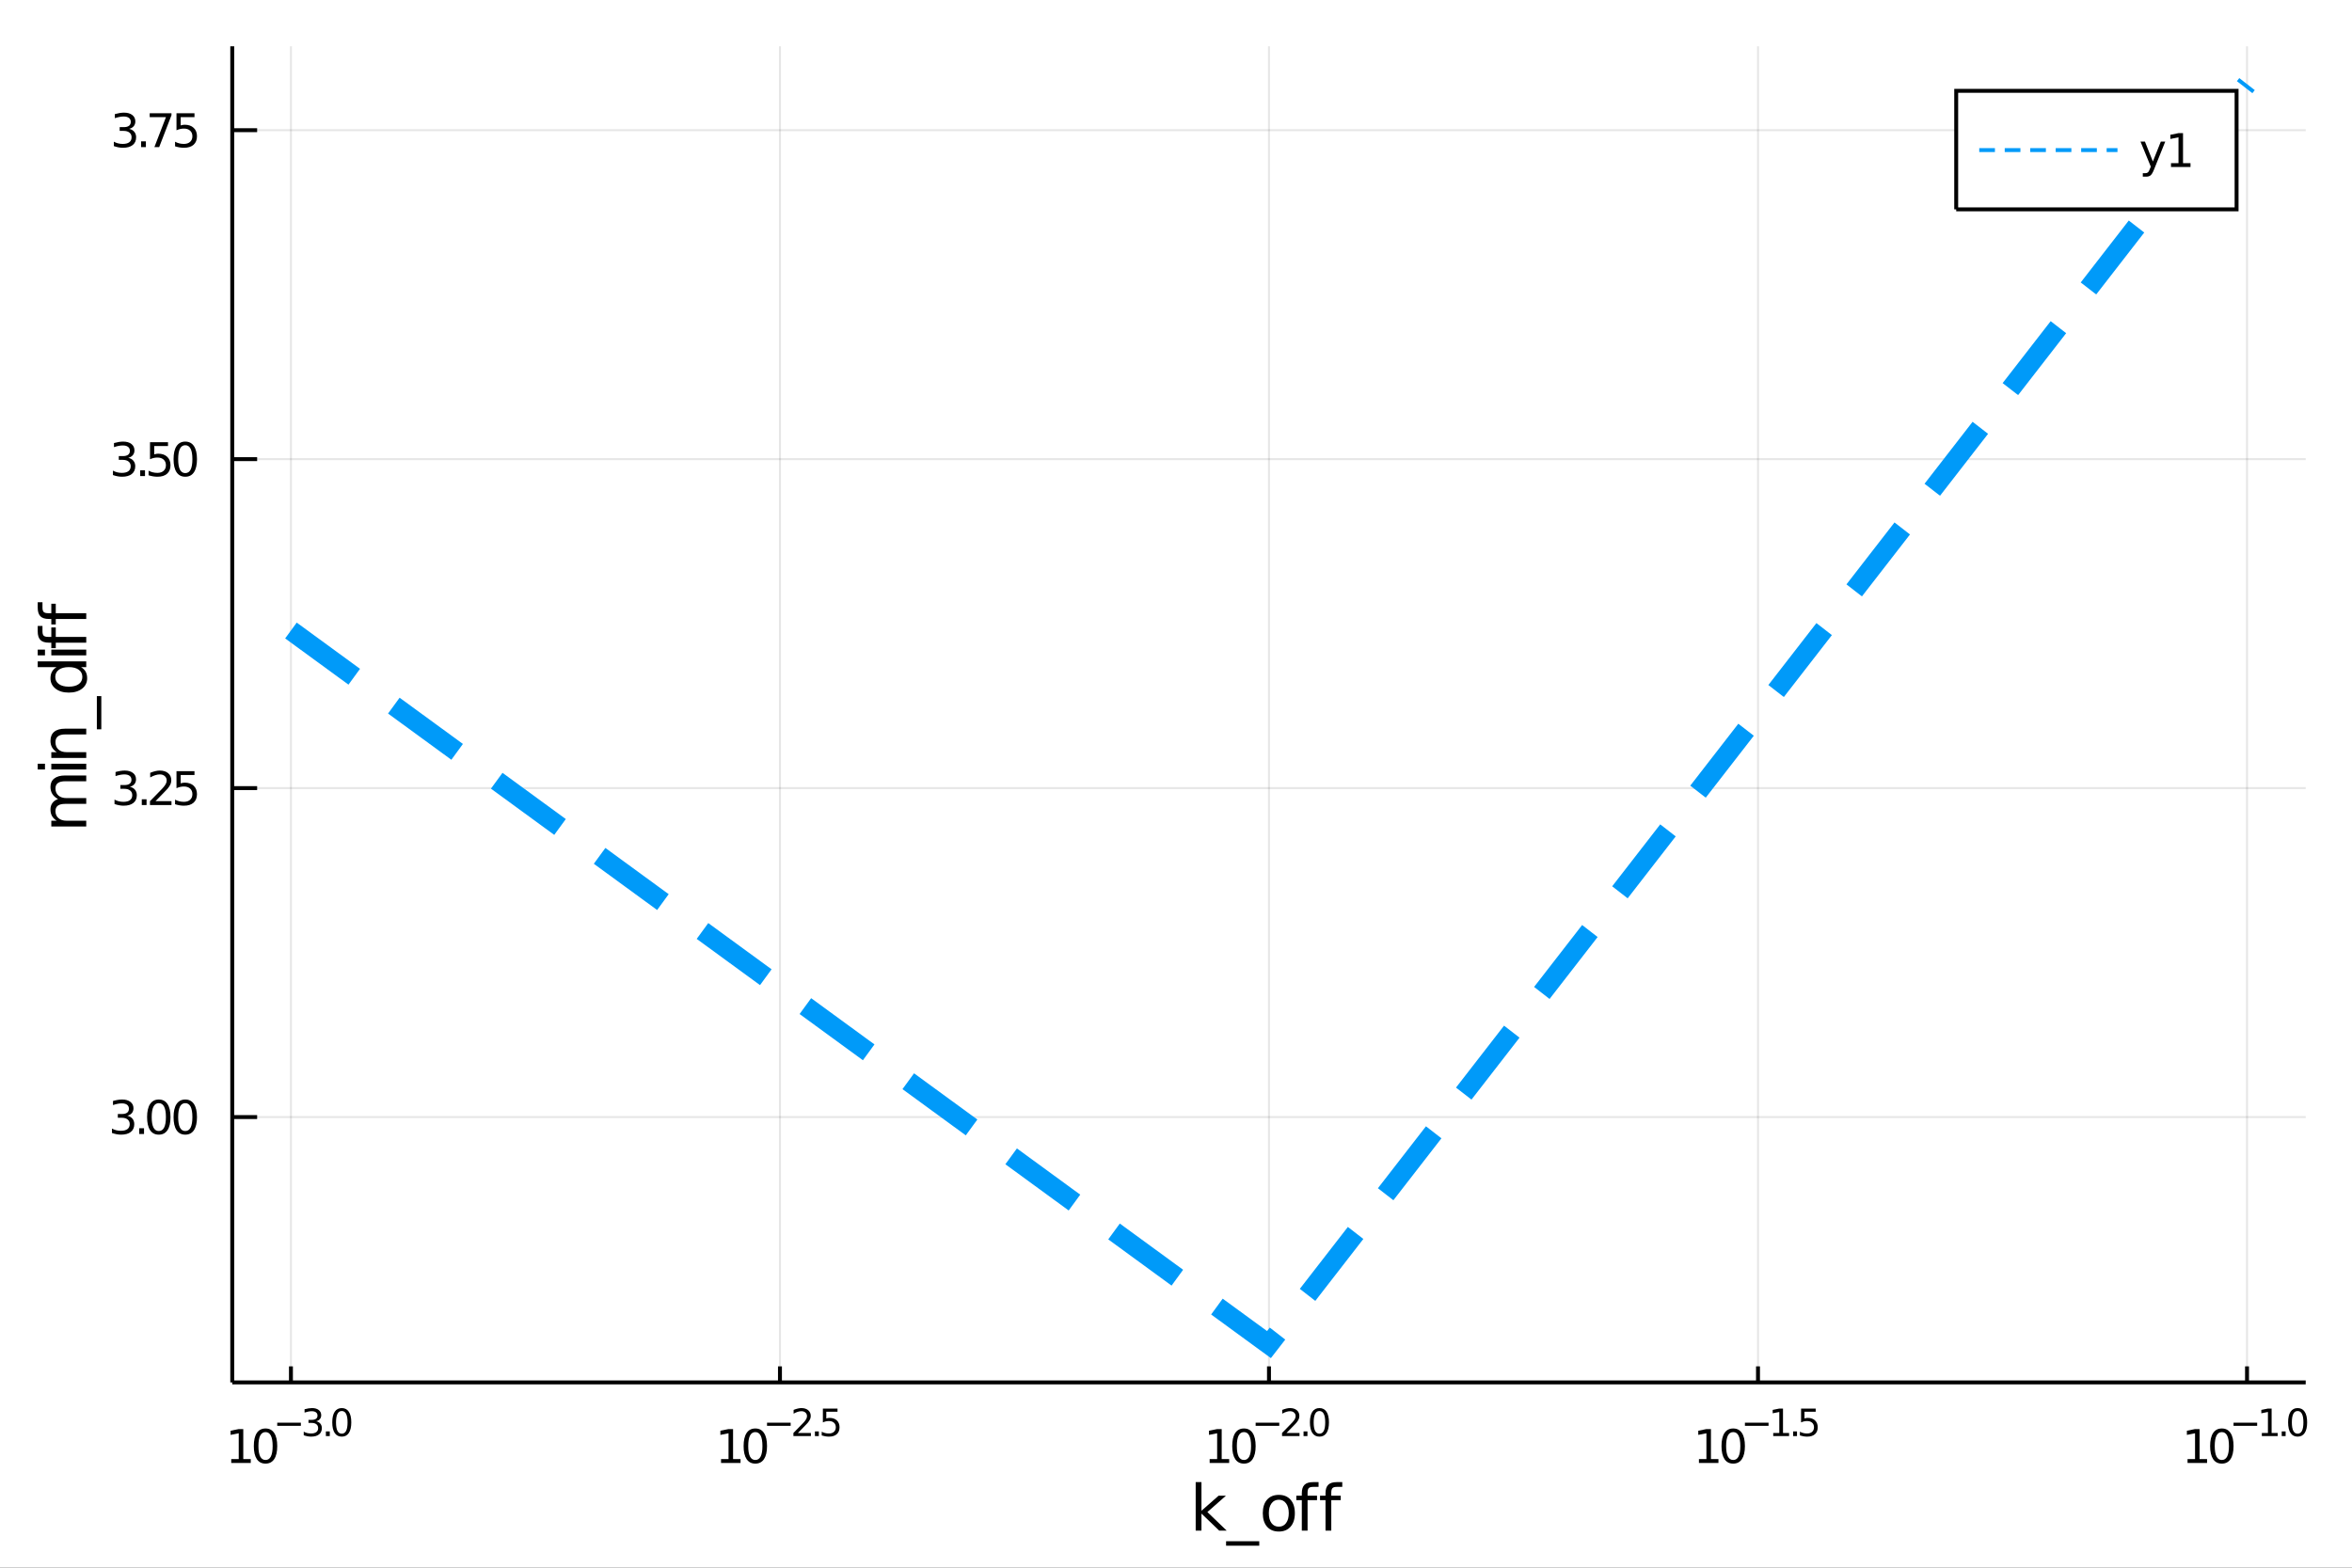 <?xml version="1.0" encoding="utf-8"?>
<svg xmlns="http://www.w3.org/2000/svg" xmlns:xlink="http://www.w3.org/1999/xlink" width="600" height="400" viewBox="0 0 2400 1600">
<rect x="0" y="0" width="2400" height="1600" fill="#333333" stroke="none"/>
<defs>
  <clipPath id="clip090">
    <rect x="0" y="0" width="2400" height="1600"/>
  </clipPath>
</defs>
<path clip-path="url(#clip090)" d="
M0 1600 L2400 1600 L2400 0 L0 0  Z
  " fill="#ffffff" fill-rule="evenodd" fill-opacity="1"/>
<defs>
  <clipPath id="clip091">
    <rect x="480" y="0" width="1681" height="1600"/>
  </clipPath>
</defs>
<path clip-path="url(#clip090)" d="
M236.996 1410.9 L2352.76 1410.9 L2352.76 47.244 L236.996 47.244  Z
  " fill="#ffffff" fill-rule="evenodd" fill-opacity="1"/>
<defs>
  <clipPath id="clip092">
    <rect x="236" y="47" width="2117" height="1365"/>
  </clipPath>
</defs>
<polyline clip-path="url(#clip092)" style="stroke:#000000; stroke-width:2; stroke-opacity:0.1; fill:none" points="
  296.876,1410.9 296.876,47.244 
  "/>
<polyline clip-path="url(#clip092)" style="stroke:#000000; stroke-width:2; stroke-opacity:0.1; fill:none" points="
  795.876,1410.9 795.876,47.244 
  "/>
<polyline clip-path="url(#clip092)" style="stroke:#000000; stroke-width:2; stroke-opacity:0.1; fill:none" points="
  1294.88,1410.9 1294.88,47.244 
  "/>
<polyline clip-path="url(#clip092)" style="stroke:#000000; stroke-width:2; stroke-opacity:0.1; fill:none" points="
  1793.88,1410.9 1793.88,47.244 
  "/>
<polyline clip-path="url(#clip092)" style="stroke:#000000; stroke-width:2; stroke-opacity:0.1; fill:none" points="
  2292.88,1410.9 2292.88,47.244 
  "/>
<polyline clip-path="url(#clip090)" style="stroke:#000000; stroke-width:4; stroke-opacity:1; fill:none" points="
  236.996,1410.9 2352.76,1410.9 
  "/>
<polyline clip-path="url(#clip090)" style="stroke:#000000; stroke-width:4; stroke-opacity:1; fill:none" points="
  296.876,1410.9 296.876,1394.53 
  "/>
<polyline clip-path="url(#clip090)" style="stroke:#000000; stroke-width:4; stroke-opacity:1; fill:none" points="
  795.876,1410.9 795.876,1394.53 
  "/>
<polyline clip-path="url(#clip090)" style="stroke:#000000; stroke-width:4; stroke-opacity:1; fill:none" points="
  1294.88,1410.9 1294.88,1394.53 
  "/>
<polyline clip-path="url(#clip090)" style="stroke:#000000; stroke-width:4; stroke-opacity:1; fill:none" points="
  1793.88,1410.9 1793.88,1394.53 
  "/>
<polyline clip-path="url(#clip090)" style="stroke:#000000; stroke-width:4; stroke-opacity:1; fill:none" points="
  2292.88,1410.9 2292.88,1394.53 
  "/>
<path clip-path="url(#clip090)" d="M 0 0 M235.966 1489.17 L243.605 1489.17 L243.605 1462.8 L235.295 1464.47 L235.295 1460.21 L243.559 1458.54 L248.235 1458.54 L248.235 1489.17 L255.873 1489.17 L255.873 1493.1 L235.966 1493.1 L235.966 1489.17 Z" fill="#000000" fill-rule="evenodd" fill-opacity="1" /><path clip-path="url(#clip090)" d="M 0 0 M270.943 1461.62 Q267.332 1461.62 265.503 1465.19 Q263.697 1468.73 263.697 1475.86 Q263.697 1482.97 265.503 1486.53 Q267.332 1490.07 270.943 1490.07 Q274.577 1490.07 276.383 1486.53 Q278.211 1482.97 278.211 1475.86 Q278.211 1468.73 276.383 1465.19 Q274.577 1461.62 270.943 1461.62 M270.943 1457.92 Q276.753 1457.92 279.808 1462.53 Q282.887 1467.11 282.887 1475.86 Q282.887 1484.59 279.808 1489.19 Q276.753 1493.78 270.943 1493.78 Q265.133 1493.78 262.054 1489.19 Q258.998 1484.59 258.998 1475.86 Q258.998 1467.11 262.054 1462.53 Q265.133 1457.92 270.943 1457.92 Z" fill="#000000" fill-rule="evenodd" fill-opacity="1" /><path clip-path="url(#clip090)" d="M 0 0 M282.887 1452.02 L306.999 1452.02 L306.999 1455.22 L282.887 1455.22 L282.887 1452.02 Z" fill="#000000" fill-rule="evenodd" fill-opacity="1" /><path clip-path="url(#clip090)" d="M 0 0 M322.628 1450.55 Q325.355 1451.14 326.879 1452.98 Q328.421 1454.82 328.421 1457.53 Q328.421 1461.69 325.562 1463.96 Q322.703 1466.24 317.437 1466.24 Q315.669 1466.24 313.788 1465.88 Q311.926 1465.54 309.933 1464.85 L309.933 1461.18 Q311.513 1462.1 313.393 1462.57 Q315.274 1463.04 317.324 1463.04 Q320.898 1463.04 322.76 1461.63 Q324.64 1460.22 324.64 1457.53 Q324.64 1455.05 322.891 1453.66 Q321.161 1452.25 318.058 1452.25 L314.785 1452.25 L314.785 1449.12 L318.208 1449.12 Q321.011 1449.12 322.496 1448.01 Q323.982 1446.89 323.982 1444.78 Q323.982 1442.62 322.44 1441.47 Q320.916 1440.3 318.058 1440.3 Q316.497 1440.3 314.71 1440.64 Q312.923 1440.98 310.779 1441.69 L310.779 1438.31 Q312.942 1437.71 314.823 1437.41 Q316.722 1437.11 318.396 1437.11 Q322.722 1437.11 325.242 1439.08 Q327.763 1441.04 327.763 1444.38 Q327.763 1446.72 326.427 1448.33 Q325.092 1449.93 322.628 1450.55 Z" fill="#000000" fill-rule="evenodd" fill-opacity="1" /><path clip-path="url(#clip090)" d="M 0 0 M332.54 1460.92 L336.508 1460.92 L336.508 1465.69 L332.54 1465.69 L332.54 1460.92 Z" fill="#000000" fill-rule="evenodd" fill-opacity="1" /><path clip-path="url(#clip090)" d="M 0 0 M348.752 1440.11 Q345.818 1440.11 344.332 1443.01 Q342.865 1445.89 342.865 1451.68 Q342.865 1457.46 344.332 1460.35 Q345.818 1463.23 348.752 1463.23 Q351.705 1463.23 353.172 1460.35 Q354.658 1457.46 354.658 1451.68 Q354.658 1445.89 353.172 1443.01 Q351.705 1440.11 348.752 1440.11 M348.752 1437.11 Q353.473 1437.11 355.955 1440.85 Q358.457 1444.57 358.457 1451.68 Q358.457 1458.77 355.955 1462.51 Q353.473 1466.24 348.752 1466.24 Q344.031 1466.24 341.53 1462.51 Q339.047 1458.77 339.047 1451.68 Q339.047 1444.57 341.53 1440.85 Q344.031 1437.11 348.752 1437.11 Z" fill="#000000" fill-rule="evenodd" fill-opacity="1" /><path clip-path="url(#clip090)" d="M 0 0 M735.756 1489.17 L743.395 1489.17 L743.395 1462.8 L735.085 1464.47 L735.085 1460.21 L743.349 1458.54 L748.025 1458.54 L748.025 1489.17 L755.663 1489.17 L755.663 1493.1 L735.756 1493.1 L735.756 1489.17 Z" fill="#000000" fill-rule="evenodd" fill-opacity="1" /><path clip-path="url(#clip090)" d="M 0 0 M770.733 1461.62 Q767.122 1461.62 765.293 1465.19 Q763.487 1468.73 763.487 1475.86 Q763.487 1482.97 765.293 1486.53 Q767.122 1490.07 770.733 1490.07 Q774.367 1490.07 776.173 1486.53 Q778.001 1482.97 778.001 1475.86 Q778.001 1468.73 776.173 1465.19 Q774.367 1461.62 770.733 1461.62 M770.733 1457.92 Q776.543 1457.92 779.598 1462.53 Q782.677 1467.11 782.677 1475.86 Q782.677 1484.59 779.598 1489.19 Q776.543 1493.78 770.733 1493.78 Q764.923 1493.78 761.844 1489.19 Q758.788 1484.59 758.788 1475.86 Q758.788 1467.11 761.844 1462.53 Q764.923 1457.92 770.733 1457.92 Z" fill="#000000" fill-rule="evenodd" fill-opacity="1" /><path clip-path="url(#clip090)" d="M 0 0 M782.677 1452.02 L806.789 1452.02 L806.789 1455.22 L782.677 1455.22 L782.677 1452.02 Z" fill="#000000" fill-rule="evenodd" fill-opacity="1" /><path clip-path="url(#clip090)" d="M 0 0 M814.18 1462.5 L827.44 1462.5 L827.44 1465.69 L809.61 1465.69 L809.61 1462.5 Q811.773 1460.26 815.497 1456.5 Q819.239 1452.72 820.199 1451.63 Q822.023 1449.58 822.738 1448.16 Q823.471 1446.74 823.471 1445.36 Q823.471 1443.12 821.891 1441.71 Q820.33 1440.3 817.81 1440.3 Q816.023 1440.3 814.03 1440.92 Q812.055 1441.54 809.798 1442.8 L809.798 1438.97 Q812.092 1438.05 814.086 1437.58 Q816.08 1437.11 817.735 1437.11 Q822.098 1437.11 824.694 1439.29 Q827.289 1441.47 827.289 1445.12 Q827.289 1446.85 826.631 1448.41 Q825.991 1449.95 824.28 1452.06 Q823.81 1452.6 821.289 1455.22 Q818.769 1457.81 814.18 1462.5 Z" fill="#000000" fill-rule="evenodd" fill-opacity="1" /><path clip-path="url(#clip090)" d="M 0 0 M831.559 1460.92 L835.527 1460.92 L835.527 1465.69 L831.559 1465.69 L831.559 1460.92 Z" fill="#000000" fill-rule="evenodd" fill-opacity="1" /><path clip-path="url(#clip090)" d="M 0 0 M839.683 1437.61 L854.598 1437.61 L854.598 1440.81 L843.163 1440.81 L843.163 1447.69 Q843.99 1447.41 844.818 1447.28 Q845.646 1447.13 846.473 1447.13 Q851.175 1447.13 853.921 1449.71 Q856.667 1452.28 856.667 1456.68 Q856.667 1461.22 853.846 1463.74 Q851.025 1466.24 845.89 1466.24 Q844.122 1466.24 842.279 1465.94 Q840.455 1465.64 838.499 1465.04 L838.499 1461.22 Q840.191 1462.14 841.997 1462.59 Q843.802 1463.04 845.815 1463.04 Q849.069 1463.04 850.968 1461.33 Q852.868 1459.62 852.868 1456.68 Q852.868 1453.75 850.968 1452.04 Q849.069 1450.33 845.815 1450.33 Q844.291 1450.33 842.768 1450.67 Q841.263 1451 839.683 1451.72 L839.683 1437.61 Z" fill="#000000" fill-rule="evenodd" fill-opacity="1" /><path clip-path="url(#clip090)" d="M 0 0 M1234.35 1489.17 L1241.99 1489.17 L1241.99 1462.8 L1233.68 1464.47 L1233.68 1460.21 L1241.94 1458.54 L1246.62 1458.54 L1246.62 1489.17 L1254.26 1489.17 L1254.26 1493.1 L1234.35 1493.1 L1234.35 1489.17 Z" fill="#000000" fill-rule="evenodd" fill-opacity="1" /><path clip-path="url(#clip090)" d="M 0 0 M1269.33 1461.62 Q1265.72 1461.62 1263.89 1465.19 Q1262.08 1468.73 1262.08 1475.86 Q1262.08 1482.97 1263.89 1486.53 Q1265.72 1490.07 1269.33 1490.07 Q1272.96 1490.07 1274.77 1486.53 Q1276.6 1482.97 1276.6 1475.86 Q1276.6 1468.73 1274.77 1465.19 Q1272.96 1461.62 1269.33 1461.62 M1269.33 1457.92 Q1275.14 1457.92 1278.19 1462.53 Q1281.27 1467.11 1281.27 1475.86 Q1281.27 1484.59 1278.19 1489.19 Q1275.14 1493.78 1269.33 1493.78 Q1263.52 1493.78 1260.44 1489.19 Q1257.38 1484.59 1257.38 1475.86 Q1257.38 1467.11 1260.44 1462.53 Q1263.52 1457.92 1269.33 1457.92 Z" fill="#000000" fill-rule="evenodd" fill-opacity="1" /><path clip-path="url(#clip090)" d="M 0 0 M1281.27 1452.02 L1305.38 1452.02 L1305.38 1455.22 L1281.27 1455.22 L1281.27 1452.02 Z" fill="#000000" fill-rule="evenodd" fill-opacity="1" /><path clip-path="url(#clip090)" d="M 0 0 M1312.78 1462.5 L1326.04 1462.5 L1326.04 1465.69 L1308.21 1465.69 L1308.21 1462.5 Q1310.37 1460.26 1314.09 1456.5 Q1317.84 1452.72 1318.79 1451.63 Q1320.62 1449.58 1321.33 1448.16 Q1322.07 1446.74 1322.07 1445.36 Q1322.07 1443.12 1320.49 1441.71 Q1318.93 1440.3 1316.41 1440.3 Q1314.62 1440.3 1312.63 1440.92 Q1310.65 1441.54 1308.39 1442.8 L1308.39 1438.97 Q1310.69 1438.05 1312.68 1437.58 Q1314.68 1437.11 1316.33 1437.11 Q1320.69 1437.11 1323.29 1439.29 Q1325.88 1441.47 1325.88 1445.12 Q1325.88 1446.85 1325.23 1448.41 Q1324.59 1449.95 1322.88 1452.06 Q1322.41 1452.6 1319.89 1455.22 Q1317.36 1457.81 1312.78 1462.5 Z" fill="#000000" fill-rule="evenodd" fill-opacity="1" /><path clip-path="url(#clip090)" d="M 0 0 M1330.15 1460.92 L1334.12 1460.92 L1334.12 1465.69 L1330.15 1465.69 L1330.15 1460.92 Z" fill="#000000" fill-rule="evenodd" fill-opacity="1" /><path clip-path="url(#clip090)" d="M 0 0 M1346.37 1440.11 Q1343.43 1440.11 1341.95 1443.01 Q1340.48 1445.89 1340.48 1451.68 Q1340.48 1457.46 1341.95 1460.35 Q1343.43 1463.23 1346.37 1463.23 Q1349.32 1463.23 1350.79 1460.35 Q1352.27 1457.46 1352.27 1451.68 Q1352.27 1445.89 1350.79 1443.01 Q1349.32 1440.11 1346.37 1440.11 M1346.37 1437.11 Q1351.09 1437.11 1353.57 1440.85 Q1356.07 1444.57 1356.07 1451.68 Q1356.07 1458.77 1353.57 1462.51 Q1351.09 1466.24 1346.37 1466.24 Q1341.65 1466.24 1339.14 1462.51 Q1336.66 1458.77 1336.66 1451.68 Q1336.66 1444.57 1339.14 1440.85 Q1341.65 1437.11 1346.37 1437.11 Z" fill="#000000" fill-rule="evenodd" fill-opacity="1" /><path clip-path="url(#clip090)" d="M 0 0 M1733.61 1489.17 L1741.24 1489.17 L1741.24 1462.8 L1732.93 1464.47 L1732.93 1460.21 L1741.2 1458.54 L1745.87 1458.54 L1745.87 1489.17 L1753.51 1489.17 L1753.51 1493.1 L1733.61 1493.1 L1733.61 1489.17 Z" fill="#000000" fill-rule="evenodd" fill-opacity="1" /><path clip-path="url(#clip090)" d="M 0 0 M1768.58 1461.62 Q1764.97 1461.62 1763.14 1465.19 Q1761.34 1468.73 1761.34 1475.86 Q1761.34 1482.97 1763.14 1486.53 Q1764.97 1490.07 1768.58 1490.07 Q1772.22 1490.07 1774.02 1486.53 Q1775.85 1482.97 1775.85 1475.86 Q1775.85 1468.73 1774.02 1465.19 Q1772.22 1461.62 1768.58 1461.62 M1768.58 1457.92 Q1774.39 1457.92 1777.45 1462.53 Q1780.53 1467.11 1780.53 1475.86 Q1780.53 1484.59 1777.45 1489.19 Q1774.39 1493.78 1768.58 1493.78 Q1762.77 1493.78 1759.69 1489.19 Q1756.64 1484.59 1756.64 1475.86 Q1756.64 1467.11 1759.69 1462.53 Q1762.77 1457.92 1768.58 1457.92 Z" fill="#000000" fill-rule="evenodd" fill-opacity="1" /><path clip-path="url(#clip090)" d="M 0 0 M1780.53 1452.02 L1804.64 1452.02 L1804.64 1455.22 L1780.53 1455.22 L1780.53 1452.02 Z" fill="#000000" fill-rule="evenodd" fill-opacity="1" /><path clip-path="url(#clip090)" d="M 0 0 M1809.42 1462.5 L1815.62 1462.5 L1815.62 1441.07 L1808.87 1442.43 L1808.87 1438.97 L1815.58 1437.61 L1819.38 1437.61 L1819.38 1462.5 L1825.59 1462.5 L1825.59 1465.69 L1809.42 1465.69 L1809.42 1462.5 Z" fill="#000000" fill-rule="evenodd" fill-opacity="1" /><path clip-path="url(#clip090)" d="M 0 0 M1829.71 1460.92 L1833.68 1460.92 L1833.68 1465.69 L1829.71 1465.69 L1829.71 1460.92 Z" fill="#000000" fill-rule="evenodd" fill-opacity="1" /><path clip-path="url(#clip090)" d="M 0 0 M1837.83 1437.61 L1852.75 1437.61 L1852.75 1440.81 L1841.31 1440.81 L1841.31 1447.69 Q1842.14 1447.41 1842.97 1447.28 Q1843.8 1447.13 1844.62 1447.13 Q1849.33 1447.13 1852.07 1449.71 Q1854.82 1452.28 1854.82 1456.68 Q1854.82 1461.22 1852 1463.74 Q1849.18 1466.24 1844.04 1466.24 Q1842.27 1466.24 1840.43 1465.94 Q1838.61 1465.64 1836.65 1465.04 L1836.65 1461.22 Q1838.34 1462.14 1840.15 1462.59 Q1841.95 1463.04 1843.97 1463.04 Q1847.22 1463.04 1849.12 1461.33 Q1851.02 1459.62 1851.02 1456.68 Q1851.02 1453.75 1849.12 1452.04 Q1847.22 1450.33 1843.97 1450.33 Q1842.44 1450.33 1840.92 1450.67 Q1839.41 1451 1837.83 1451.72 L1837.83 1437.61 Z" fill="#000000" fill-rule="evenodd" fill-opacity="1" /><path clip-path="url(#clip090)" d="M 0 0 M2232.2 1489.17 L2239.84 1489.17 L2239.84 1462.8 L2231.53 1464.47 L2231.53 1460.21 L2239.79 1458.54 L2244.47 1458.54 L2244.47 1489.17 L2252.11 1489.17 L2252.11 1493.1 L2232.2 1493.1 L2232.2 1489.17 Z" fill="#000000" fill-rule="evenodd" fill-opacity="1" /><path clip-path="url(#clip090)" d="M 0 0 M2267.18 1461.62 Q2263.57 1461.62 2261.74 1465.19 Q2259.93 1468.73 2259.93 1475.86 Q2259.93 1482.97 2261.74 1486.53 Q2263.57 1490.07 2267.18 1490.07 Q2270.81 1490.07 2272.62 1486.53 Q2274.45 1482.97 2274.45 1475.86 Q2274.45 1468.73 2272.62 1465.19 Q2270.81 1461.62 2267.18 1461.62 M2267.18 1457.92 Q2272.99 1457.92 2276.04 1462.53 Q2279.12 1467.11 2279.12 1475.86 Q2279.12 1484.59 2276.04 1489.19 Q2272.99 1493.78 2267.18 1493.78 Q2261.37 1493.78 2258.29 1489.19 Q2255.23 1484.59 2255.23 1475.86 Q2255.23 1467.11 2258.29 1462.53 Q2261.37 1457.92 2267.18 1457.92 Z" fill="#000000" fill-rule="evenodd" fill-opacity="1" /><path clip-path="url(#clip090)" d="M 0 0 M2279.12 1452.02 L2303.23 1452.02 L2303.23 1455.22 L2279.12 1455.22 L2279.12 1452.02 Z" fill="#000000" fill-rule="evenodd" fill-opacity="1" /><path clip-path="url(#clip090)" d="M 0 0 M2308.01 1462.5 L2314.22 1462.5 L2314.22 1441.07 L2307.47 1442.43 L2307.47 1438.97 L2314.18 1437.61 L2317.98 1437.61 L2317.98 1462.5 L2324.19 1462.5 L2324.19 1465.69 L2308.01 1465.69 L2308.01 1462.5 Z" fill="#000000" fill-rule="evenodd" fill-opacity="1" /><path clip-path="url(#clip090)" d="M 0 0 M2328.3 1460.92 L2332.27 1460.92 L2332.27 1465.69 L2328.3 1465.69 L2328.3 1460.92 Z" fill="#000000" fill-rule="evenodd" fill-opacity="1" /><path clip-path="url(#clip090)" d="M 0 0 M2344.52 1440.11 Q2341.58 1440.11 2340.1 1443.01 Q2338.63 1445.89 2338.63 1451.68 Q2338.63 1457.46 2340.1 1460.35 Q2341.58 1463.23 2344.52 1463.23 Q2347.47 1463.23 2348.94 1460.35 Q2350.42 1457.46 2350.42 1451.68 Q2350.42 1445.89 2348.94 1443.01 Q2347.47 1440.11 2344.52 1440.11 M2344.52 1437.11 Q2349.24 1437.11 2351.72 1440.85 Q2354.22 1444.57 2354.22 1451.68 Q2354.22 1458.77 2351.72 1462.51 Q2349.24 1466.24 2344.52 1466.24 Q2339.8 1466.24 2337.29 1462.51 Q2334.81 1458.77 2334.81 1451.68 Q2334.81 1444.57 2337.29 1440.85 Q2339.8 1437.11 2344.52 1437.11 Z" fill="#000000" fill-rule="evenodd" fill-opacity="1" /><path clip-path="url(#clip090)" d="M 0 0 M1220.09 1512.66 L1225.98 1512.66 L1225.98 1541.91 L1243.46 1526.54 L1250.94 1526.54 L1232.03 1543.22 L1251.73 1562.19 L1244.09 1562.19 L1225.98 1544.78 L1225.98 1562.19 L1220.09 1562.19 L1220.09 1512.66 Z" fill="#000000" fill-rule="evenodd" fill-opacity="1" /><path clip-path="url(#clip090)" d="M 0 0 M1284.96 1573.01 L1284.96 1577.56 L1251.1 1577.56 L1251.1 1573.01 L1284.96 1573.01 Z" fill="#000000" fill-rule="evenodd" fill-opacity="1" /><path clip-path="url(#clip090)" d="M 0 0 M1304.92 1530.64 Q1300.21 1530.64 1297.47 1534.34 Q1294.73 1538 1294.73 1544.39 Q1294.73 1550.79 1297.44 1554.48 Q1300.18 1558.14 1304.92 1558.14 Q1309.6 1558.14 1312.33 1554.45 Q1315.07 1550.76 1315.07 1544.39 Q1315.07 1538.06 1312.33 1534.37 Q1309.6 1530.64 1304.92 1530.64 M1304.92 1525.68 Q1312.56 1525.68 1316.92 1530.64 Q1321.28 1535.61 1321.28 1544.39 Q1321.28 1553.15 1316.92 1558.14 Q1312.56 1563.11 1304.92 1563.11 Q1297.25 1563.11 1292.89 1558.14 Q1288.56 1553.15 1288.56 1544.39 Q1288.56 1535.61 1292.89 1530.64 Q1297.25 1525.68 1304.92 1525.68 Z" fill="#000000" fill-rule="evenodd" fill-opacity="1" /><path clip-path="url(#clip090)" d="M 0 0 M1345.47 1512.66 L1345.47 1517.53 L1339.87 1517.53 Q1336.71 1517.53 1335.47 1518.8 Q1334.26 1520.08 1334.26 1523.39 L1334.26 1526.54 L1343.91 1526.54 L1343.91 1531.09 L1334.26 1531.09 L1334.26 1562.19 L1328.38 1562.19 L1328.38 1531.09 L1322.77 1531.09 L1322.77 1526.54 L1328.38 1526.54 L1328.38 1524.05 Q1328.38 1518.1 1331.14 1515.4 Q1333.91 1512.66 1339.93 1512.66 L1345.47 1512.66 Z" fill="#000000" fill-rule="evenodd" fill-opacity="1" /><path clip-path="url(#clip090)" d="M 0 0 M1369.66 1512.66 L1369.66 1517.53 L1364.06 1517.53 Q1360.9 1517.53 1359.66 1518.8 Q1358.45 1520.08 1358.45 1523.39 L1358.45 1526.54 L1368.1 1526.54 L1368.1 1531.09 L1358.45 1531.09 L1358.45 1562.19 L1352.57 1562.19 L1352.57 1531.09 L1346.96 1531.09 L1346.96 1526.54 L1352.57 1526.54 L1352.57 1524.05 Q1352.57 1518.1 1355.33 1515.4 Q1358.1 1512.66 1364.12 1512.66 L1369.66 1512.66 Z" fill="#000000" fill-rule="evenodd" fill-opacity="1" /><polyline clip-path="url(#clip092)" style="stroke:#000000; stroke-width:2; stroke-opacity:0.1; fill:none" points="
  236.996,1140.09 2352.76,1140.09 
  "/>
<polyline clip-path="url(#clip092)" style="stroke:#000000; stroke-width:2; stroke-opacity:0.1; fill:none" points="
  236.996,804.348 2352.76,804.348 
  "/>
<polyline clip-path="url(#clip092)" style="stroke:#000000; stroke-width:2; stroke-opacity:0.1; fill:none" points="
  236.996,468.608 2352.76,468.608 
  "/>
<polyline clip-path="url(#clip092)" style="stroke:#000000; stroke-width:2; stroke-opacity:0.1; fill:none" points="
  236.996,132.868 2352.76,132.868 
  "/>
<polyline clip-path="url(#clip090)" style="stroke:#000000; stroke-width:4; stroke-opacity:1; fill:none" points="
  236.996,1410.9 236.996,47.244 
  "/>
<polyline clip-path="url(#clip090)" style="stroke:#000000; stroke-width:4; stroke-opacity:1; fill:none" points="
  236.996,1140.09 262.385,1140.09 
  "/>
<polyline clip-path="url(#clip090)" style="stroke:#000000; stroke-width:4; stroke-opacity:1; fill:none" points="
  236.996,804.348 262.385,804.348 
  "/>
<polyline clip-path="url(#clip090)" style="stroke:#000000; stroke-width:4; stroke-opacity:1; fill:none" points="
  236.996,468.608 262.385,468.608 
  "/>
<polyline clip-path="url(#clip090)" style="stroke:#000000; stroke-width:4; stroke-opacity:1; fill:none" points="
  236.996,132.868 262.385,132.868 
  "/>
<path clip-path="url(#clip090)" d="M 0 0 M129.885 1138.73 Q133.242 1139.45 135.117 1141.72 Q137.015 1143.99 137.015 1147.32 Q137.015 1152.44 133.496 1155.24 Q129.978 1158.04 123.496 1158.04 Q121.32 1158.04 119.006 1157.6 Q116.714 1157.18 114.26 1156.33 L114.26 1151.81 Q116.205 1152.95 118.519 1153.52 Q120.834 1154.1 123.357 1154.1 Q127.755 1154.1 130.047 1152.37 Q132.362 1150.63 132.362 1147.32 Q132.362 1144.27 130.209 1142.55 Q128.08 1140.82 124.26 1140.82 L120.232 1140.82 L120.232 1136.97 L124.445 1136.97 Q127.894 1136.97 129.723 1135.61 Q131.552 1134.22 131.552 1131.63 Q131.552 1128.96 129.654 1127.55 Q127.779 1126.12 124.26 1126.12 Q122.339 1126.12 120.14 1126.53 Q117.941 1126.95 115.302 1127.83 L115.302 1123.66 Q117.964 1122.92 120.279 1122.55 Q122.617 1122.18 124.677 1122.18 Q130.001 1122.18 133.103 1124.61 Q136.204 1127.02 136.204 1131.14 Q136.204 1134.01 134.561 1136 Q132.917 1137.97 129.885 1138.73 Z" fill="#000000" fill-rule="evenodd" fill-opacity="1" /><path clip-path="url(#clip090)" d="M 0 0 M142.084 1151.49 L146.968 1151.49 L146.968 1157.37 L142.084 1157.37 L142.084 1151.49 Z" fill="#000000" fill-rule="evenodd" fill-opacity="1" /><path clip-path="url(#clip090)" d="M 0 0 M162.038 1125.89 Q158.427 1125.89 156.598 1129.45 Q154.792 1132.99 154.792 1140.12 Q154.792 1147.23 156.598 1150.79 Q158.427 1154.34 162.038 1154.34 Q165.672 1154.34 167.477 1150.79 Q169.306 1147.23 169.306 1140.12 Q169.306 1132.99 167.477 1129.45 Q165.672 1125.89 162.038 1125.89 M162.038 1122.18 Q167.848 1122.18 170.903 1126.79 Q173.982 1131.37 173.982 1140.12 Q173.982 1148.85 170.903 1153.46 Q167.848 1158.04 162.038 1158.04 Q156.228 1158.04 153.149 1153.46 Q150.093 1148.85 150.093 1140.12 Q150.093 1131.37 153.149 1126.79 Q156.228 1122.18 162.038 1122.18 Z" fill="#000000" fill-rule="evenodd" fill-opacity="1" /><path clip-path="url(#clip090)" d="M 0 0 M189.051 1125.89 Q185.44 1125.89 183.612 1129.45 Q181.806 1132.99 181.806 1140.12 Q181.806 1147.23 183.612 1150.79 Q185.44 1154.34 189.051 1154.34 Q192.686 1154.34 194.491 1150.79 Q196.32 1147.23 196.32 1140.12 Q196.32 1132.99 194.491 1129.45 Q192.686 1125.89 189.051 1125.89 M189.051 1122.18 Q194.862 1122.18 197.917 1126.79 Q200.996 1131.37 200.996 1140.12 Q200.996 1148.85 197.917 1153.46 Q194.862 1158.04 189.051 1158.04 Q183.241 1158.04 180.163 1153.46 Q177.107 1148.85 177.107 1140.12 Q177.107 1131.37 180.163 1126.79 Q183.241 1122.18 189.051 1122.18 Z" fill="#000000" fill-rule="evenodd" fill-opacity="1" /><path clip-path="url(#clip090)" d="M 0 0 M132.478 802.993 Q135.834 803.711 137.709 805.979 Q139.607 808.248 139.607 811.581 Q139.607 816.697 136.089 819.498 Q132.57 822.299 126.089 822.299 Q123.913 822.299 121.598 821.859 Q119.306 821.442 116.853 820.586 L116.853 816.072 Q118.797 817.206 121.112 817.785 Q123.427 818.364 125.95 818.364 Q130.348 818.364 132.64 816.628 Q134.954 814.891 134.954 811.581 Q134.954 808.526 132.802 806.813 Q130.672 805.077 126.853 805.077 L122.825 805.077 L122.825 801.234 L127.038 801.234 Q130.487 801.234 132.316 799.868 Q134.144 798.479 134.144 795.887 Q134.144 793.225 132.246 791.813 Q130.371 790.378 126.853 790.378 Q124.931 790.378 122.732 790.794 Q120.533 791.211 117.894 792.091 L117.894 787.924 Q120.556 787.183 122.871 786.813 Q125.209 786.443 127.269 786.443 Q132.593 786.443 135.695 788.873 Q138.797 791.28 138.797 795.401 Q138.797 798.271 137.154 800.262 Q135.51 802.229 132.478 802.993 Z" fill="#000000" fill-rule="evenodd" fill-opacity="1" /><path clip-path="url(#clip090)" d="M 0 0 M144.677 815.748 L149.561 815.748 L149.561 821.628 L144.677 821.628 L144.677 815.748 Z" fill="#000000" fill-rule="evenodd" fill-opacity="1" /><path clip-path="url(#clip090)" d="M 0 0 M158.658 817.692 L174.977 817.692 L174.977 821.628 L153.033 821.628 L153.033 817.692 Q155.695 814.938 160.278 810.308 Q164.885 805.655 166.065 804.313 Q168.311 801.79 169.19 800.054 Q170.093 798.294 170.093 796.604 Q170.093 793.85 168.149 792.114 Q166.227 790.378 163.126 790.378 Q160.927 790.378 158.473 791.142 Q156.042 791.905 153.265 793.456 L153.265 788.734 Q156.089 787.6 158.542 787.021 Q160.996 786.443 163.033 786.443 Q168.403 786.443 171.598 789.128 Q174.792 791.813 174.792 796.304 Q174.792 798.433 173.982 800.354 Q173.195 802.253 171.089 804.845 Q170.51 805.516 167.408 808.734 Q164.306 811.928 158.658 817.692 Z" fill="#000000" fill-rule="evenodd" fill-opacity="1" /><path clip-path="url(#clip090)" d="M 0 0 M180.093 787.068 L198.45 787.068 L198.45 791.003 L184.376 791.003 L184.376 799.475 Q185.394 799.128 186.413 798.966 Q187.431 798.78 188.45 798.78 Q194.237 798.78 197.616 801.952 Q200.996 805.123 200.996 810.54 Q200.996 816.118 197.524 819.22 Q194.051 822.299 187.732 822.299 Q185.556 822.299 183.288 821.928 Q181.042 821.558 178.635 820.817 L178.635 816.118 Q180.718 817.253 182.94 817.808 Q185.163 818.364 187.639 818.364 Q191.644 818.364 193.982 816.257 Q196.32 814.151 196.32 810.54 Q196.32 806.929 193.982 804.822 Q191.644 802.716 187.639 802.716 Q185.764 802.716 183.889 803.132 Q182.038 803.549 180.093 804.429 L180.093 787.068 Z" fill="#000000" fill-rule="evenodd" fill-opacity="1" /><path clip-path="url(#clip090)" d="M 0 0 M130.88 467.253 Q134.237 467.971 136.112 470.24 Q138.01 472.508 138.01 475.841 Q138.01 480.957 134.492 483.758 Q130.973 486.559 124.492 486.559 Q122.316 486.559 120.001 486.119 Q117.709 485.702 115.256 484.846 L115.256 480.332 Q117.2 481.466 119.515 482.045 Q121.83 482.624 124.353 482.624 Q128.751 482.624 131.042 480.888 Q133.357 479.152 133.357 475.841 Q133.357 472.786 131.205 471.073 Q129.075 469.337 125.255 469.337 L121.228 469.337 L121.228 465.494 L125.441 465.494 Q128.89 465.494 130.718 464.128 Q132.547 462.74 132.547 460.147 Q132.547 457.485 130.649 456.073 Q128.774 454.638 125.255 454.638 Q123.334 454.638 121.135 455.054 Q118.936 455.471 116.297 456.351 L116.297 452.184 Q118.959 451.443 121.274 451.073 Q123.612 450.703 125.672 450.703 Q130.996 450.703 134.098 453.133 Q137.2 455.541 137.2 459.661 Q137.2 462.531 135.556 464.522 Q133.913 466.49 130.88 467.253 Z" fill="#000000" fill-rule="evenodd" fill-opacity="1" /><path clip-path="url(#clip090)" d="M 0 0 M143.079 480.008 L147.964 480.008 L147.964 485.888 L143.079 485.888 L143.079 480.008 Z" fill="#000000" fill-rule="evenodd" fill-opacity="1" /><path clip-path="url(#clip090)" d="M 0 0 M153.079 451.328 L171.436 451.328 L171.436 455.263 L157.362 455.263 L157.362 463.735 Q158.38 463.388 159.399 463.226 Q160.417 463.04 161.436 463.04 Q167.223 463.04 170.602 466.212 Q173.982 469.383 173.982 474.8 Q173.982 480.378 170.51 483.48 Q167.038 486.559 160.718 486.559 Q158.542 486.559 156.274 486.189 Q154.028 485.818 151.621 485.077 L151.621 480.378 Q153.704 481.513 155.927 482.068 Q158.149 482.624 160.626 482.624 Q164.63 482.624 166.968 480.517 Q169.306 478.411 169.306 474.8 Q169.306 471.189 166.968 469.082 Q164.63 466.976 160.626 466.976 Q158.751 466.976 156.876 467.392 Q155.024 467.809 153.079 468.689 L153.079 451.328 Z" fill="#000000" fill-rule="evenodd" fill-opacity="1" /><path clip-path="url(#clip090)" d="M 0 0 M189.051 454.406 Q185.44 454.406 183.612 457.971 Q181.806 461.513 181.806 468.642 Q181.806 475.749 183.612 479.314 Q185.44 482.855 189.051 482.855 Q192.686 482.855 194.491 479.314 Q196.32 475.749 196.32 468.642 Q196.32 461.513 194.491 457.971 Q192.686 454.406 189.051 454.406 M189.051 450.703 Q194.862 450.703 197.917 455.309 Q200.996 459.892 200.996 468.642 Q200.996 477.369 197.917 481.976 Q194.862 486.559 189.051 486.559 Q183.241 486.559 180.163 481.976 Q177.107 477.369 177.107 468.642 Q177.107 459.892 180.163 455.309 Q183.241 450.703 189.051 450.703 Z" fill="#000000" fill-rule="evenodd" fill-opacity="1" /><path clip-path="url(#clip090)" d="M 0 0 M131.783 131.514 Q135.14 132.231 137.015 134.5 Q138.913 136.768 138.913 140.101 Q138.913 145.217 135.394 148.018 Q131.876 150.819 125.394 150.819 Q123.218 150.819 120.904 150.379 Q118.612 149.962 116.158 149.106 L116.158 144.592 Q118.103 145.726 120.418 146.305 Q122.732 146.884 125.255 146.884 Q129.654 146.884 131.945 145.148 Q134.26 143.412 134.26 140.101 Q134.26 137.046 132.107 135.333 Q129.978 133.597 126.158 133.597 L122.13 133.597 L122.13 129.754 L126.343 129.754 Q129.792 129.754 131.621 128.389 Q133.45 127 133.45 124.407 Q133.45 121.745 131.552 120.333 Q129.677 118.898 126.158 118.898 Q124.237 118.898 122.038 119.315 Q119.839 119.731 117.2 120.611 L117.2 116.444 Q119.862 115.703 122.177 115.333 Q124.515 114.963 126.575 114.963 Q131.899 114.963 135.001 117.393 Q138.103 119.801 138.103 123.921 Q138.103 126.791 136.459 128.782 Q134.816 130.75 131.783 131.514 Z" fill="#000000" fill-rule="evenodd" fill-opacity="1" /><path clip-path="url(#clip090)" d="M 0 0 M143.982 144.268 L148.866 144.268 L148.866 150.148 L143.982 150.148 L143.982 144.268 Z" fill="#000000" fill-rule="evenodd" fill-opacity="1" /><path clip-path="url(#clip090)" d="M 0 0 M152.755 115.588 L174.977 115.588 L174.977 117.578 L162.431 150.148 L157.547 150.148 L169.352 119.523 L152.755 119.523 L152.755 115.588 Z" fill="#000000" fill-rule="evenodd" fill-opacity="1" /><path clip-path="url(#clip090)" d="M 0 0 M180.093 115.588 L198.45 115.588 L198.45 119.523 L184.376 119.523 L184.376 127.995 Q185.394 127.648 186.413 127.486 Q187.431 127.301 188.45 127.301 Q194.237 127.301 197.616 130.472 Q200.996 133.643 200.996 139.06 Q200.996 144.638 197.524 147.74 Q194.051 150.819 187.732 150.819 Q185.556 150.819 183.288 150.449 Q181.042 150.078 178.635 149.337 L178.635 144.638 Q180.718 145.773 182.94 146.328 Q185.163 146.884 187.639 146.884 Q191.644 146.884 193.982 144.777 Q196.32 142.671 196.32 139.06 Q196.32 135.449 193.982 133.342 Q191.644 131.236 187.639 131.236 Q185.764 131.236 183.889 131.652 Q182.038 132.069 180.093 132.949 L180.093 115.588 Z" fill="#000000" fill-rule="evenodd" fill-opacity="1" /><path clip-path="url(#clip090)" d="M 0 0 M59.199 815.533 Q55.253 813.336 53.375 810.281 Q51.497 807.225 51.497 803.088 Q51.497 797.518 55.412 794.494 Q59.295 791.47 66.488 791.47 L88.004 791.47 L88.004 797.358 L66.679 797.358 Q61.555 797.358 59.072 799.173 Q56.589 800.987 56.589 804.711 Q56.589 809.262 59.613 811.904 Q62.637 814.546 67.857 814.546 L88.004 814.546 L88.004 820.434 L66.679 820.434 Q61.523 820.434 59.072 822.248 Q56.589 824.063 56.589 827.85 Q56.589 832.338 59.645 834.98 Q62.669 837.622 67.857 837.622 L88.004 837.622 L88.004 843.51 L52.356 843.51 L52.356 837.622 L57.894 837.622 Q54.616 835.616 53.056 832.815 Q51.497 830.015 51.497 826.163 Q51.497 822.28 53.47 819.575 Q55.444 816.838 59.199 815.533 Z" fill="#000000" fill-rule="evenodd" fill-opacity="1" /><path clip-path="url(#clip090)" d="M 0 0 M52.356 785.327 L52.356 779.471 L88.004 779.471 L88.004 785.327 L52.356 785.327 M38.479 785.327 L38.479 779.471 L45.895 779.471 L45.895 785.327 L38.479 785.327 Z" fill="#000000" fill-rule="evenodd" fill-opacity="1" /><path clip-path="url(#clip090)" d="M 0 0 M66.488 743.696 L88.004 743.696 L88.004 749.552 L66.679 749.552 Q61.618 749.552 59.104 751.525 Q56.589 753.499 56.589 757.446 Q56.589 762.188 59.613 764.925 Q62.637 767.662 67.857 767.662 L88.004 767.662 L88.004 773.551 L52.356 773.551 L52.356 767.662 L57.894 767.662 Q54.68 765.562 53.088 762.729 Q51.497 759.864 51.497 756.141 Q51.497 749.998 55.316 746.847 Q59.104 743.696 66.488 743.696 Z" fill="#000000" fill-rule="evenodd" fill-opacity="1" /><path clip-path="url(#clip090)" d="M 0 0 M98.826 710.467 L103.377 710.467 L103.377 744.332 L98.826 744.332 L98.826 710.467 Z" fill="#000000" fill-rule="evenodd" fill-opacity="1" /><path clip-path="url(#clip090)" d="M 0 0 M57.767 680.866 L38.479 680.866 L38.479 675.01 L88.004 675.01 L88.004 680.866 L82.657 680.866 Q85.84 682.712 87.399 685.545 Q88.927 688.346 88.927 692.292 Q88.927 698.754 83.771 702.828 Q78.615 706.87 70.212 706.87 Q61.809 706.87 56.653 702.828 Q51.497 698.754 51.497 692.292 Q51.497 688.346 53.056 685.545 Q54.584 682.712 57.767 680.866 M70.212 700.823 Q76.673 700.823 80.365 698.181 Q84.026 695.507 84.026 690.86 Q84.026 686.213 80.365 683.54 Q76.673 680.866 70.212 680.866 Q63.751 680.866 60.09 683.54 Q56.398 686.213 56.398 690.86 Q56.398 695.507 60.09 698.181 Q63.751 700.823 70.212 700.823 Z" fill="#000000" fill-rule="evenodd" fill-opacity="1" /><path clip-path="url(#clip090)" d="M 0 0 M52.356 668.867 L52.356 663.01 L88.004 663.01 L88.004 668.867 L52.356 668.867 M38.479 668.867 L38.479 663.01 L45.895 663.01 L45.895 668.867 L38.479 668.867 Z" fill="#000000" fill-rule="evenodd" fill-opacity="1" /><path clip-path="url(#clip090)" d="M 0 0 M38.479 638.821 L43.349 638.821 L43.349 644.422 Q43.349 647.573 44.622 648.815 Q45.895 650.024 49.205 650.024 L52.356 650.024 L52.356 640.38 L56.908 640.38 L56.908 650.024 L88.004 650.024 L88.004 655.912 L56.908 655.912 L56.908 661.514 L52.356 661.514 L52.356 655.912 L49.874 655.912 Q43.922 655.912 41.216 653.143 Q38.479 650.374 38.479 644.359 L38.479 638.821 Z" fill="#000000" fill-rule="evenodd" fill-opacity="1" /><path clip-path="url(#clip090)" d="M 0 0 M38.479 614.631 L43.349 614.631 L43.349 620.233 Q43.349 623.384 44.622 624.625 Q45.895 625.835 49.205 625.835 L52.356 625.835 L52.356 616.19 L56.908 616.19 L56.908 625.835 L88.004 625.835 L88.004 631.723 L56.908 631.723 L56.908 637.325 L52.356 637.325 L52.356 631.723 L49.874 631.723 Q43.922 631.723 41.216 628.954 Q38.479 626.185 38.479 620.169 L38.479 614.631 Z" fill="#000000" fill-rule="evenodd" fill-opacity="1" /><polyline clip-path="url(#clip092)" style="stroke:#009af9; stroke-width:20; stroke-opacity:1; fill:none" stroke-dasharray="80, 50" points="
  296.876,643.5 1294.88,1372.3 2292.88,85.838 
  "/>
<path clip-path="url(#clip090)" d="
M1996.13 213.659 L2282.23 213.659 L2282.23 92.699 L1996.13 92.699  Z
  " fill="#ffffff" fill-rule="evenodd" fill-opacity="1"/>
<polyline clip-path="url(#clip090)" style="stroke:#000000; stroke-width:4; stroke-opacity:1; fill:none" points="
  1996.13,213.659 2282.23,213.659 2282.23,92.699 1996.13,92.699 1996.13,213.659 
  "/>
<polyline clip-path="url(#clip090)" style="stroke:#009af9; stroke-width:4; stroke-opacity:1; fill:none" stroke-dasharray="16, 10" points="
  2019.64,153.179 2160.69,153.179 
  "/>
<path clip-path="url(#clip090)" d="M 0 0 M2198.04 172.867 Q2196.23 177.496 2194.52 178.908 Q2192.81 180.32 2189.94 180.32 L2186.53 180.32 L2186.53 176.755 L2189.03 176.755 Q2190.79 176.755 2191.76 175.922 Q2192.74 175.089 2193.92 171.987 L2194.68 170.043 L2184.2 144.533 L2188.71 144.533 L2196.81 164.811 L2204.91 144.533 L2209.43 144.533 L2198.04 172.867 Z" fill="#000000" fill-rule="evenodd" fill-opacity="1" /><path clip-path="url(#clip090)" d="M 0 0 M2215.31 166.524 L2222.95 166.524 L2222.95 140.158 L2214.64 141.825 L2214.64 137.566 L2222.9 135.899 L2227.57 135.899 L2227.57 166.524 L2235.21 166.524 L2235.21 170.459 L2215.31 170.459 L2215.31 166.524 Z" fill="#000000" fill-rule="evenodd" fill-opacity="1" /></svg>
